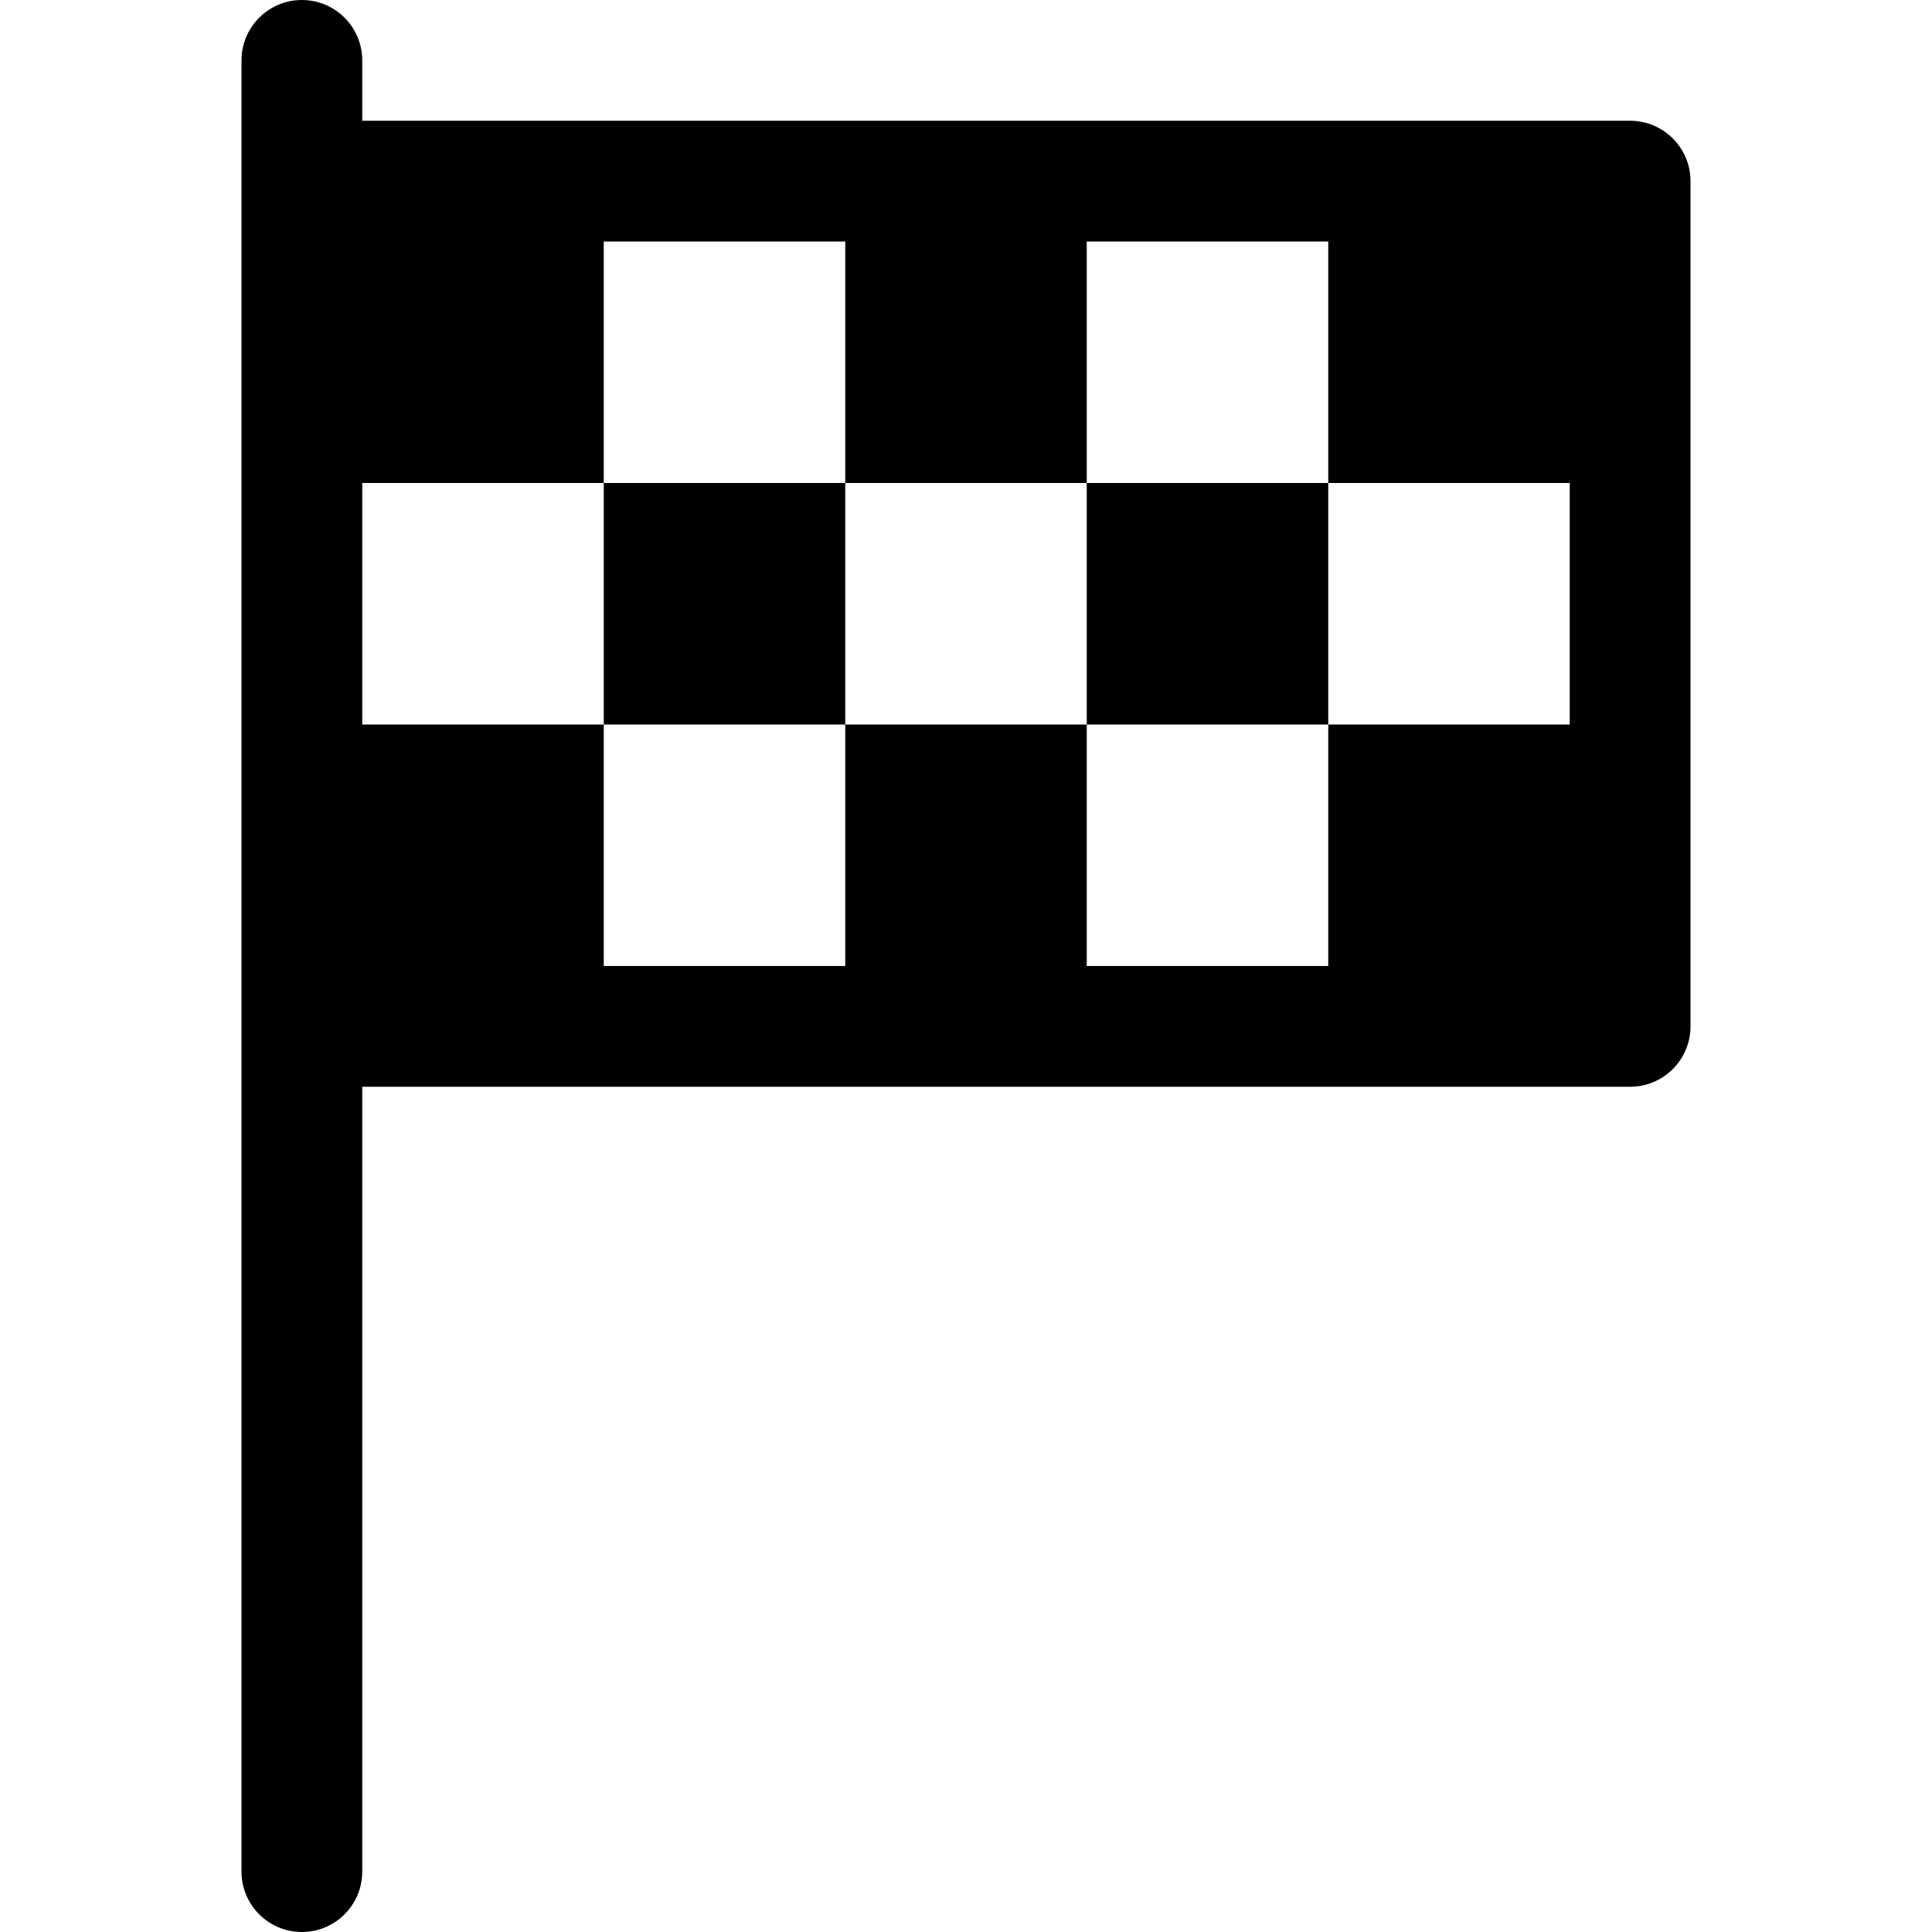 <svg version="1.1" xmlns="http://www.w3.org/2000/svg" width="16" height="16" viewBox="0 0 16 16">
<title>flag-checkered</title>
<path d="M5 4h2v2h-2zM9 4h2v2h-2zM13.5 1h-10.5v-0.5c0-0.276-0.224-0.5-0.5-0.5s-0.5 0.224-0.5 0.5v15c0 0.276 0.224 0.5 0.5 0.5s0.5-0.224 0.5-0.5v-6.5h10.5c0.276 0 0.5-0.224 0.5-0.5v-7c0-0.276-0.224-0.5-0.5-0.5zM13 6h-2v2h-2v-2h-2v2h-2v-2h-2v-2h2v-2h2v2h2v-2h2v2h2v2z"></path>
</svg>
